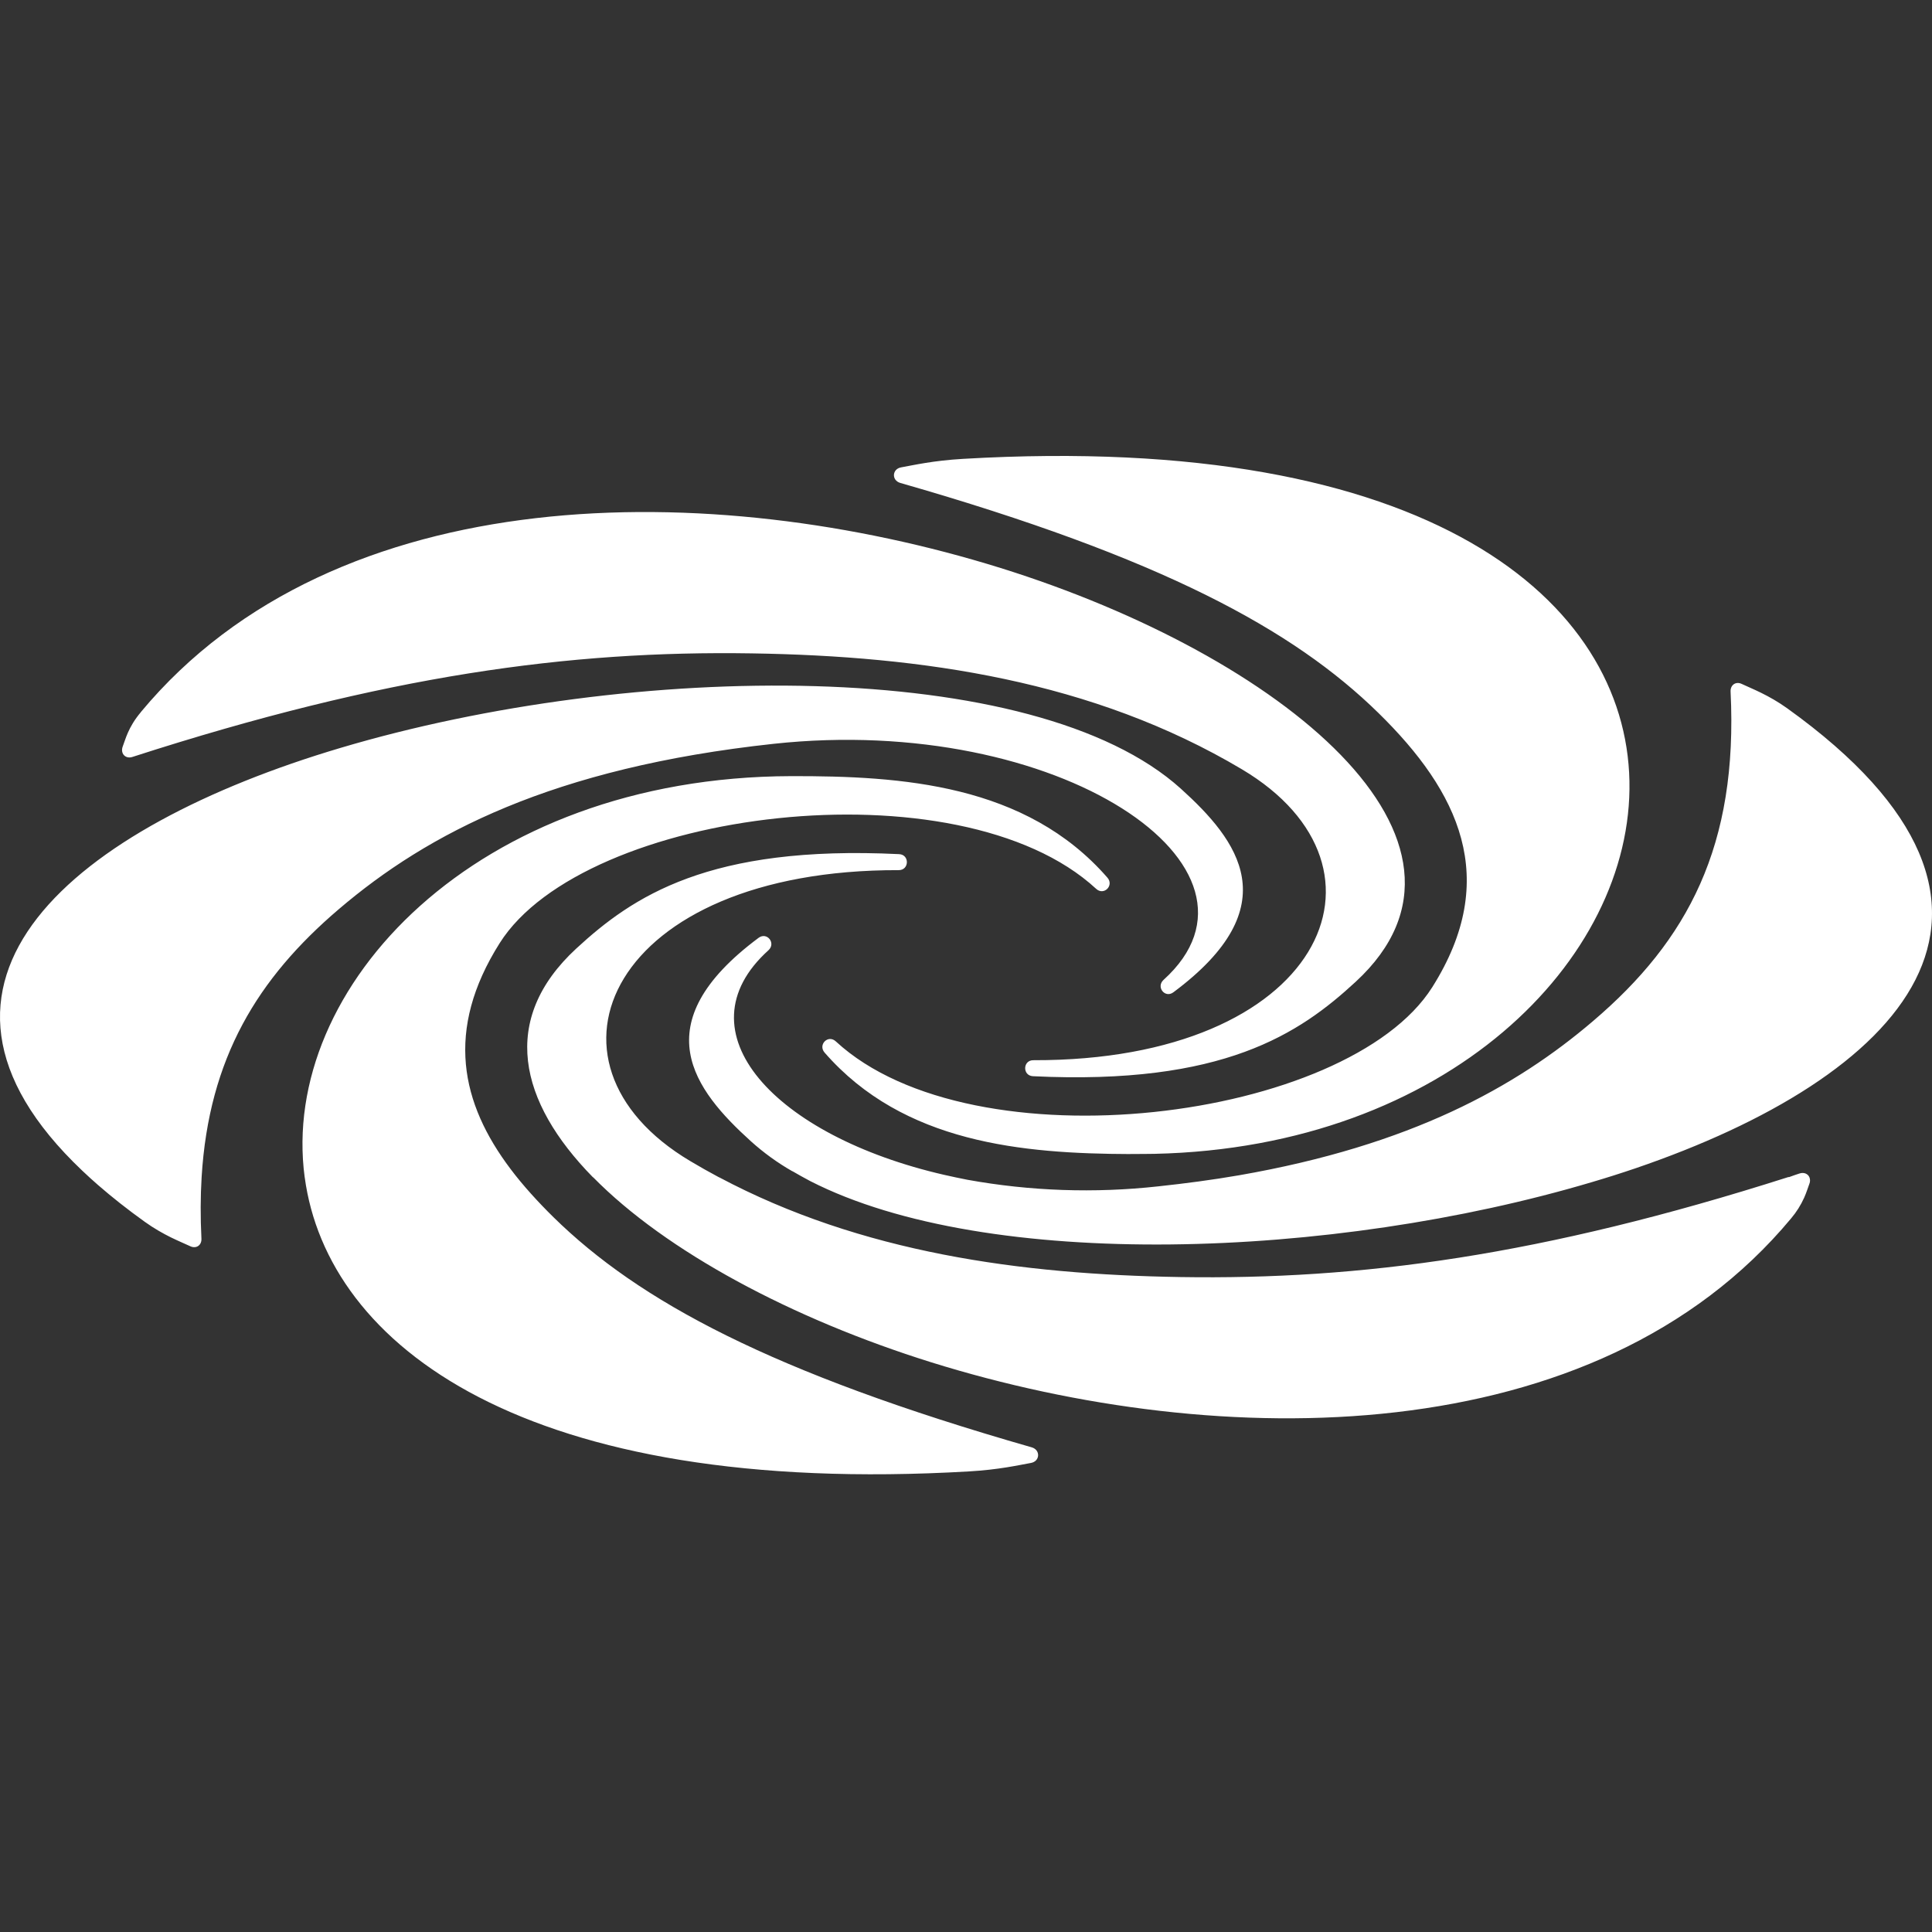 <svg width="500" height="500" viewBox="0 0 500 500" fill="none" xmlns="http://www.w3.org/2000/svg">
<rect x="0" y="0" width="500" height="500" fill="#333333" stroke="none"/>
<path fill-rule="evenodd" clip-rule="evenodd" d="M25.321 306.64C28.951 309.8 32.991 313 37.491 316.22C39.871 317.93 42.17 319.21 44.221 320.23C46.21 321.2 47.94 321.92 49.25 322.53C50.78 323.25 52.22 322.27 52.13 320.56C51.85 314.95 51.88 309.63 52.18 304.661V304.641C54.05 273.851 66.66 253.212 87.7 235.282C110.639 215.702 142.969 198.683 200.257 192.493C273.956 184.553 333.195 224.602 301.126 253.592C299.116 255.421 301.495 258.431 303.675 256.801C333.665 234.492 320.295 217.392 305.625 204.132C267.716 169.863 163.618 171.113 88.13 193.553C19.571 213.912 -30.268 254.062 21.291 302.971C22.611 304.231 23.961 305.451 25.321 306.64ZM78.85 304.671C72.27 255.581 123.139 201.073 204.757 200.863C233.297 200.803 265.466 202.893 286.586 227.122C288.386 229.162 285.686 231.872 283.686 230.032C248.127 197.183 151.208 209.462 129.329 244.062C115.059 266.661 119.289 285.551 132.179 302.601C135.299 306.76 139.339 311.18 143.239 315.01C165.328 336.68 199.467 355.22 267.006 374.569C269.316 375.239 269.176 378.179 266.806 378.609C263.446 379.209 258.536 380.349 250.796 380.799C135.809 387.489 84.72 348.22 78.86 304.681L78.85 304.671ZM153.448 304.671C134.269 285.121 129.259 263.831 149.138 245.482C163.728 232.022 183.438 218.642 232.697 221.052C235.437 221.182 235.327 225.202 232.597 225.192C157.978 225.012 135.589 274.881 178.628 300.481C181.078 301.951 183.578 303.351 186.088 304.691H186.128C222.877 324.22 264.186 329.83 305.465 330.5C351.915 331.24 398.864 325.04 462.832 304.621H463.042C463.942 304.291 464.842 303.971 465.732 303.691C466.912 303.311 467.912 303.811 468.282 304.691C468.502 305.251 468.482 305.881 468.242 306.431C467.882 307.36 467.562 308.52 466.922 309.95C466.052 311.88 464.922 313.68 463.562 315.29C413.013 376.099 315.765 375.879 241.027 352.57C204.947 341.3 172.388 323.87 153.508 304.681H153.448V304.671ZM205.057 303.121C201.237 300.941 197.658 298.351 194.368 295.391C179.708 282.131 166.328 265.041 196.318 242.712C198.498 241.092 200.887 244.102 198.867 245.932C175.518 267.031 200.567 294.001 244.357 304.051C246.357 304.501 248.347 304.931 250.356 305.321C266.656 308.27 283.276 308.84 299.736 307.03C306.715 306.28 313.735 305.361 320.665 304.161C365.184 296.411 392.314 281.301 412.293 264.241C436.783 243.372 449.853 218.882 447.873 178.973C447.793 177.273 449.223 176.273 450.743 176.993C452.063 177.613 453.803 178.333 455.783 179.303C457.832 180.313 460.152 181.603 462.522 183.303C535.011 235.312 491.602 279.041 423.273 302.351C419.503 303.631 415.703 304.841 411.883 305.961C344.975 325.85 255.576 329.1 209.717 305.681C208.147 304.851 206.607 303.991 205.077 303.101L205.057 303.121ZM36.451 184.283C87.01 123.474 184.248 123.694 258.976 147.004C331.835 169.743 390.284 217.682 350.875 254.062C336.295 267.531 316.575 280.911 267.316 278.521C264.576 278.371 264.686 274.361 267.426 274.381C342.035 274.571 364.434 224.682 321.405 199.093C282.806 176.133 238.677 169.783 194.548 169.093C147.408 168.343 99.739 174.743 34.281 195.893C32.451 196.493 31.071 194.983 31.771 193.163C32.131 192.243 32.461 191.063 33.091 189.633C33.781 188.073 34.781 186.283 36.471 184.283H36.451ZM292.546 298.671C264.686 298.571 233.857 295.871 213.407 272.411C211.627 270.371 214.307 267.651 216.307 269.511C251.866 302.351 348.805 290.081 370.664 255.491C388.484 227.272 377.464 204.832 356.764 184.543C334.665 162.873 300.536 144.334 232.997 124.984C230.697 124.324 230.847 121.374 233.207 120.954C236.557 120.354 241.477 119.204 249.217 118.754C491.922 104.564 449.923 295.281 298.826 298.611C296.716 298.651 294.636 298.651 292.546 298.651V298.671Z" fill="white"/>
</svg>
